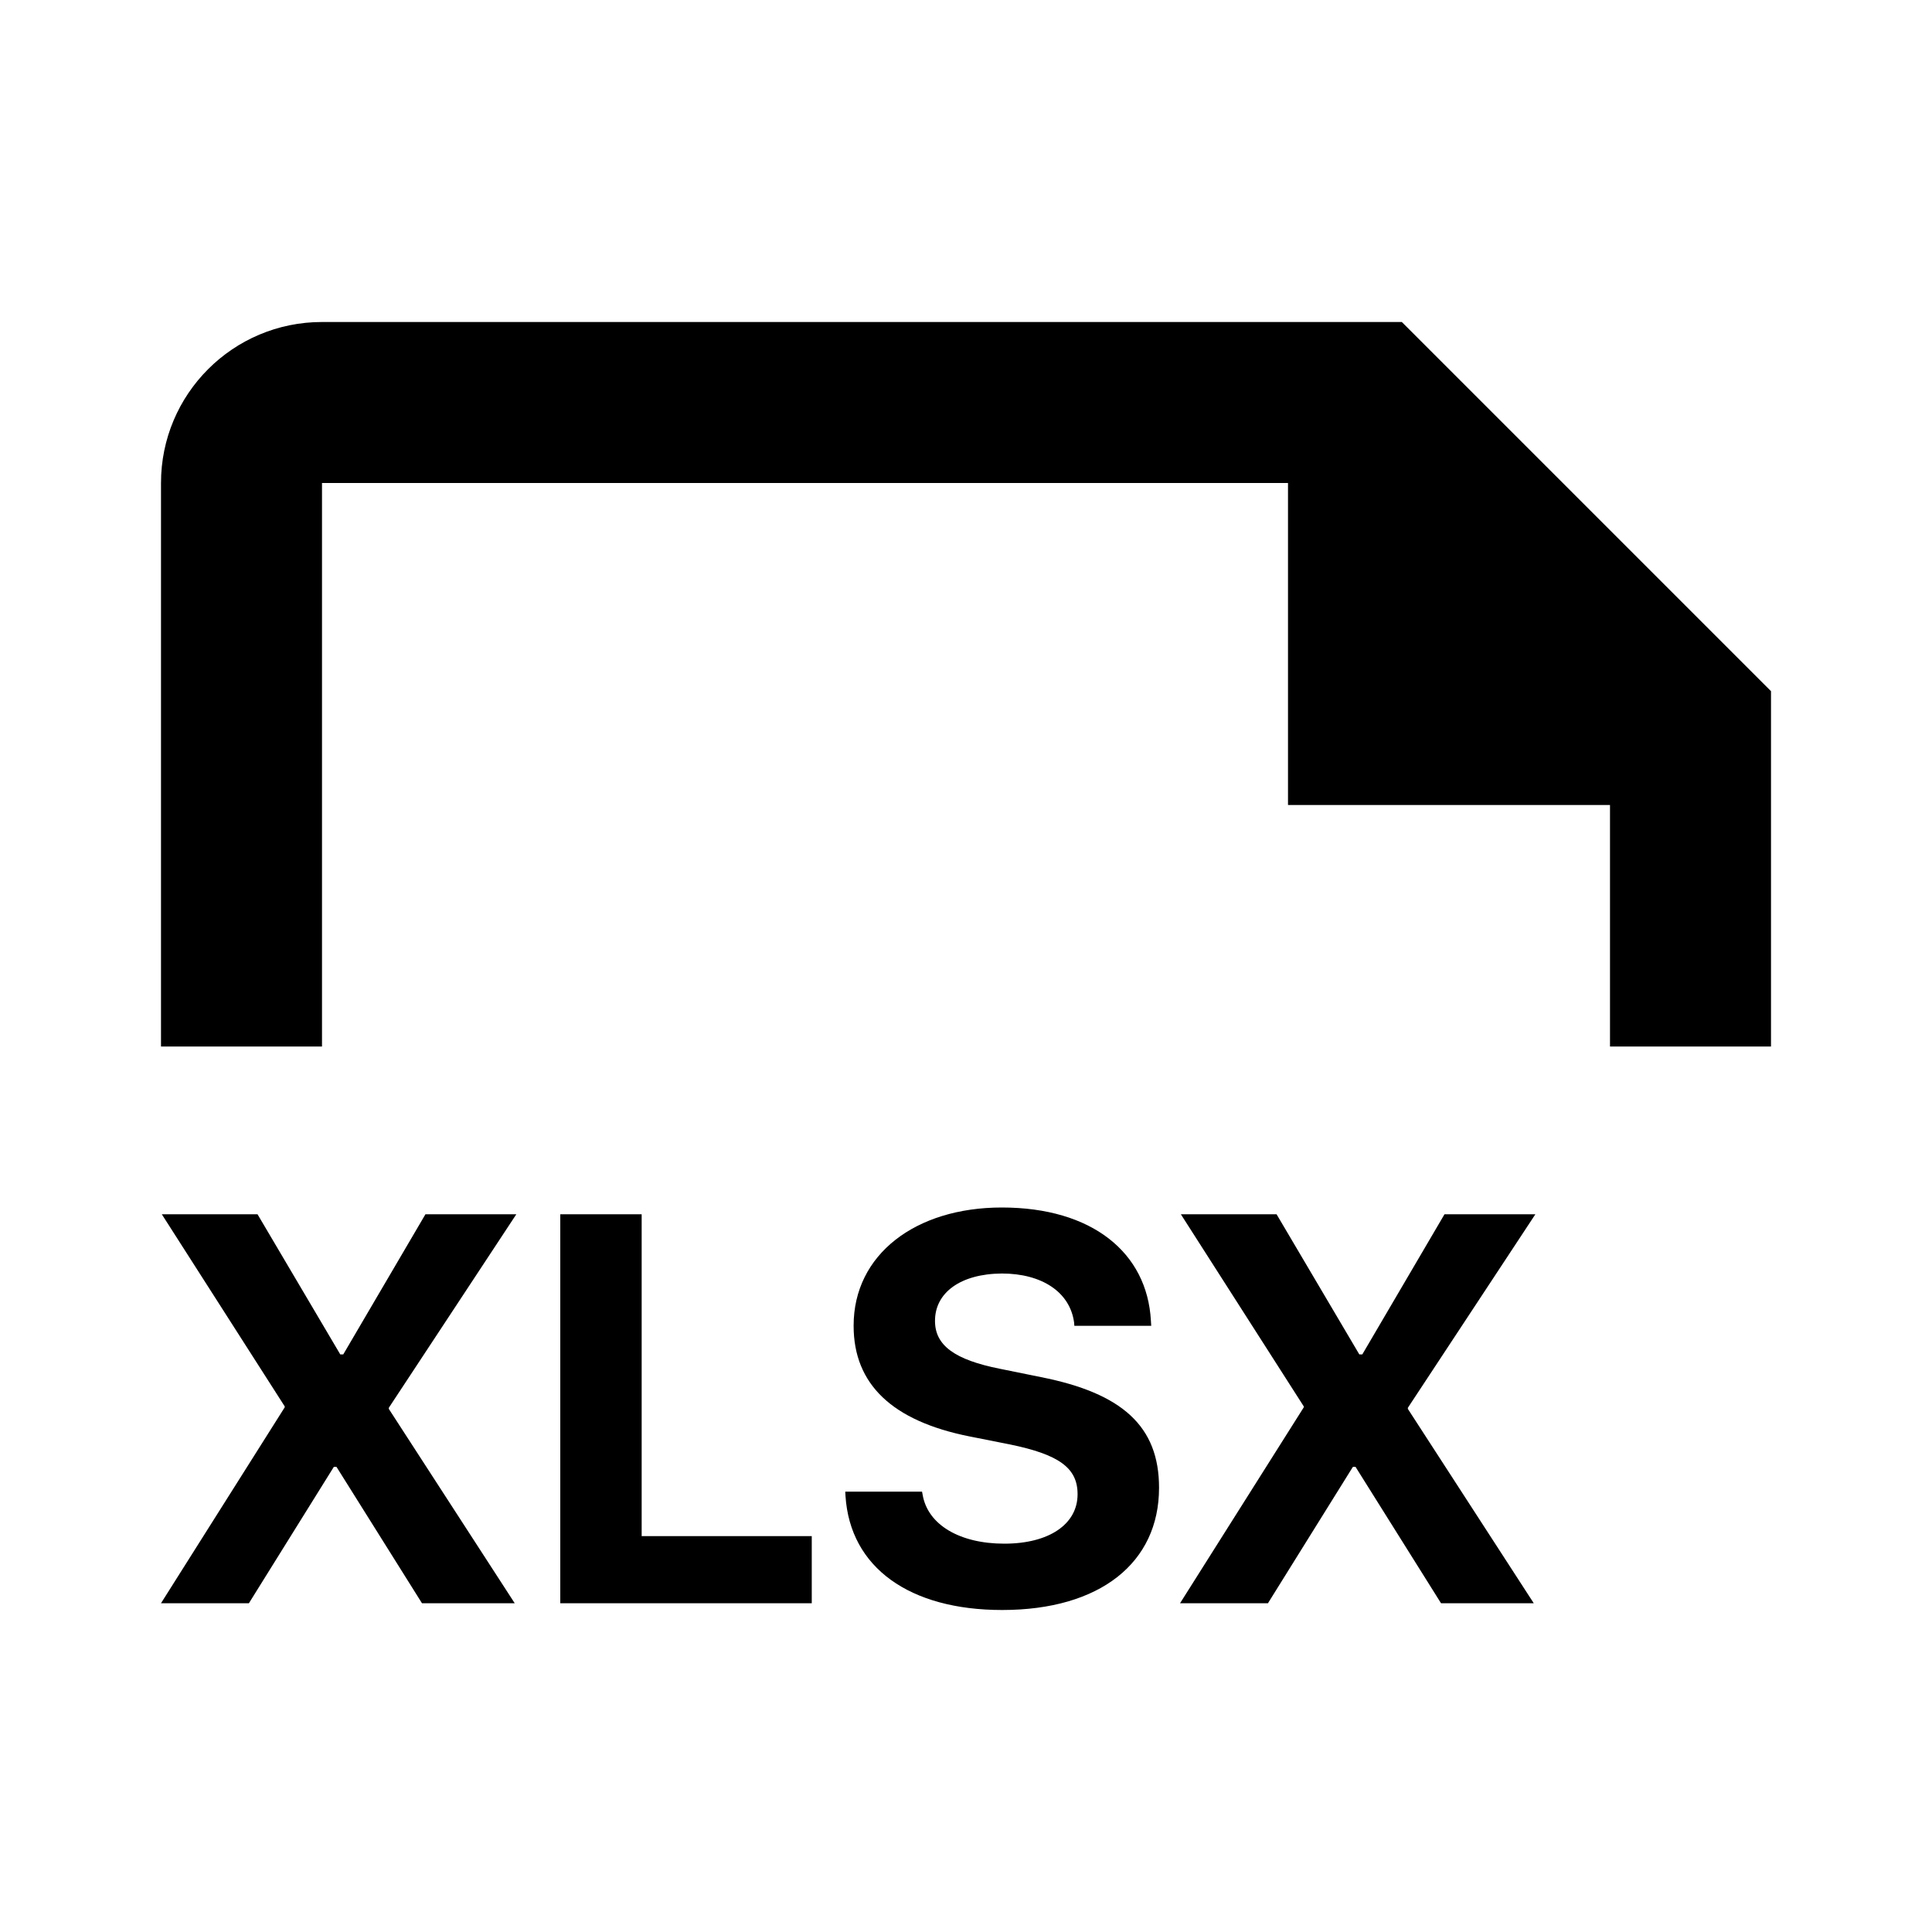 <svg width="24" height="24" viewBox="0 0 24 24" fill="none" xmlns="http://www.w3.org/2000/svg">
<path fill-rule="evenodd" clip-rule="evenodd" d="M2 6C2 4.895 2.895 4 4 4H17.414L22 8.586V13H20V10H16V6H4V13H2V6ZM12.449 20C13.668 20 14.398 19.411 14.398 18.483V18.48C14.398 17.719 13.942 17.307 12.931 17.107L12.419 17.003C11.863 16.892 11.615 16.715 11.615 16.41V16.407C11.615 16.062 11.926 15.824 12.445 15.82C12.944 15.82 13.293 16.052 13.343 16.43L13.346 16.47H14.301L14.297 16.407C14.251 15.559 13.564 15 12.445 15C11.374 15 10.604 15.583 10.604 16.467V16.47C10.604 17.197 11.086 17.652 12.04 17.843L12.549 17.944C13.149 18.068 13.386 18.232 13.386 18.56V18.563C13.386 18.932 13.035 19.176 12.476 19.176C11.923 19.176 11.524 18.942 11.461 18.567L11.454 18.53H10.5L10.503 18.583C10.56 19.474 11.3 20 12.449 20ZM3.092 19.916H2L3.537 17.482V17.471L2.01 15.084H3.199L4.227 16.825H4.264L5.285 15.084H6.414L4.83 17.488V17.502L6.394 19.916H5.242L4.18 18.222H4.147L3.092 19.916ZM10.084 19.916H6.96V15.084H7.971V19.082H10.084V19.916ZM15.751 19.916H14.659L16.196 17.482V17.471L14.669 15.084H15.858L16.886 16.825H16.923L17.944 15.084H19.073L17.489 17.488V17.502L19.053 19.916H17.901L16.839 18.222H16.806L15.751 19.916Z" fill="black"/>
</svg>
